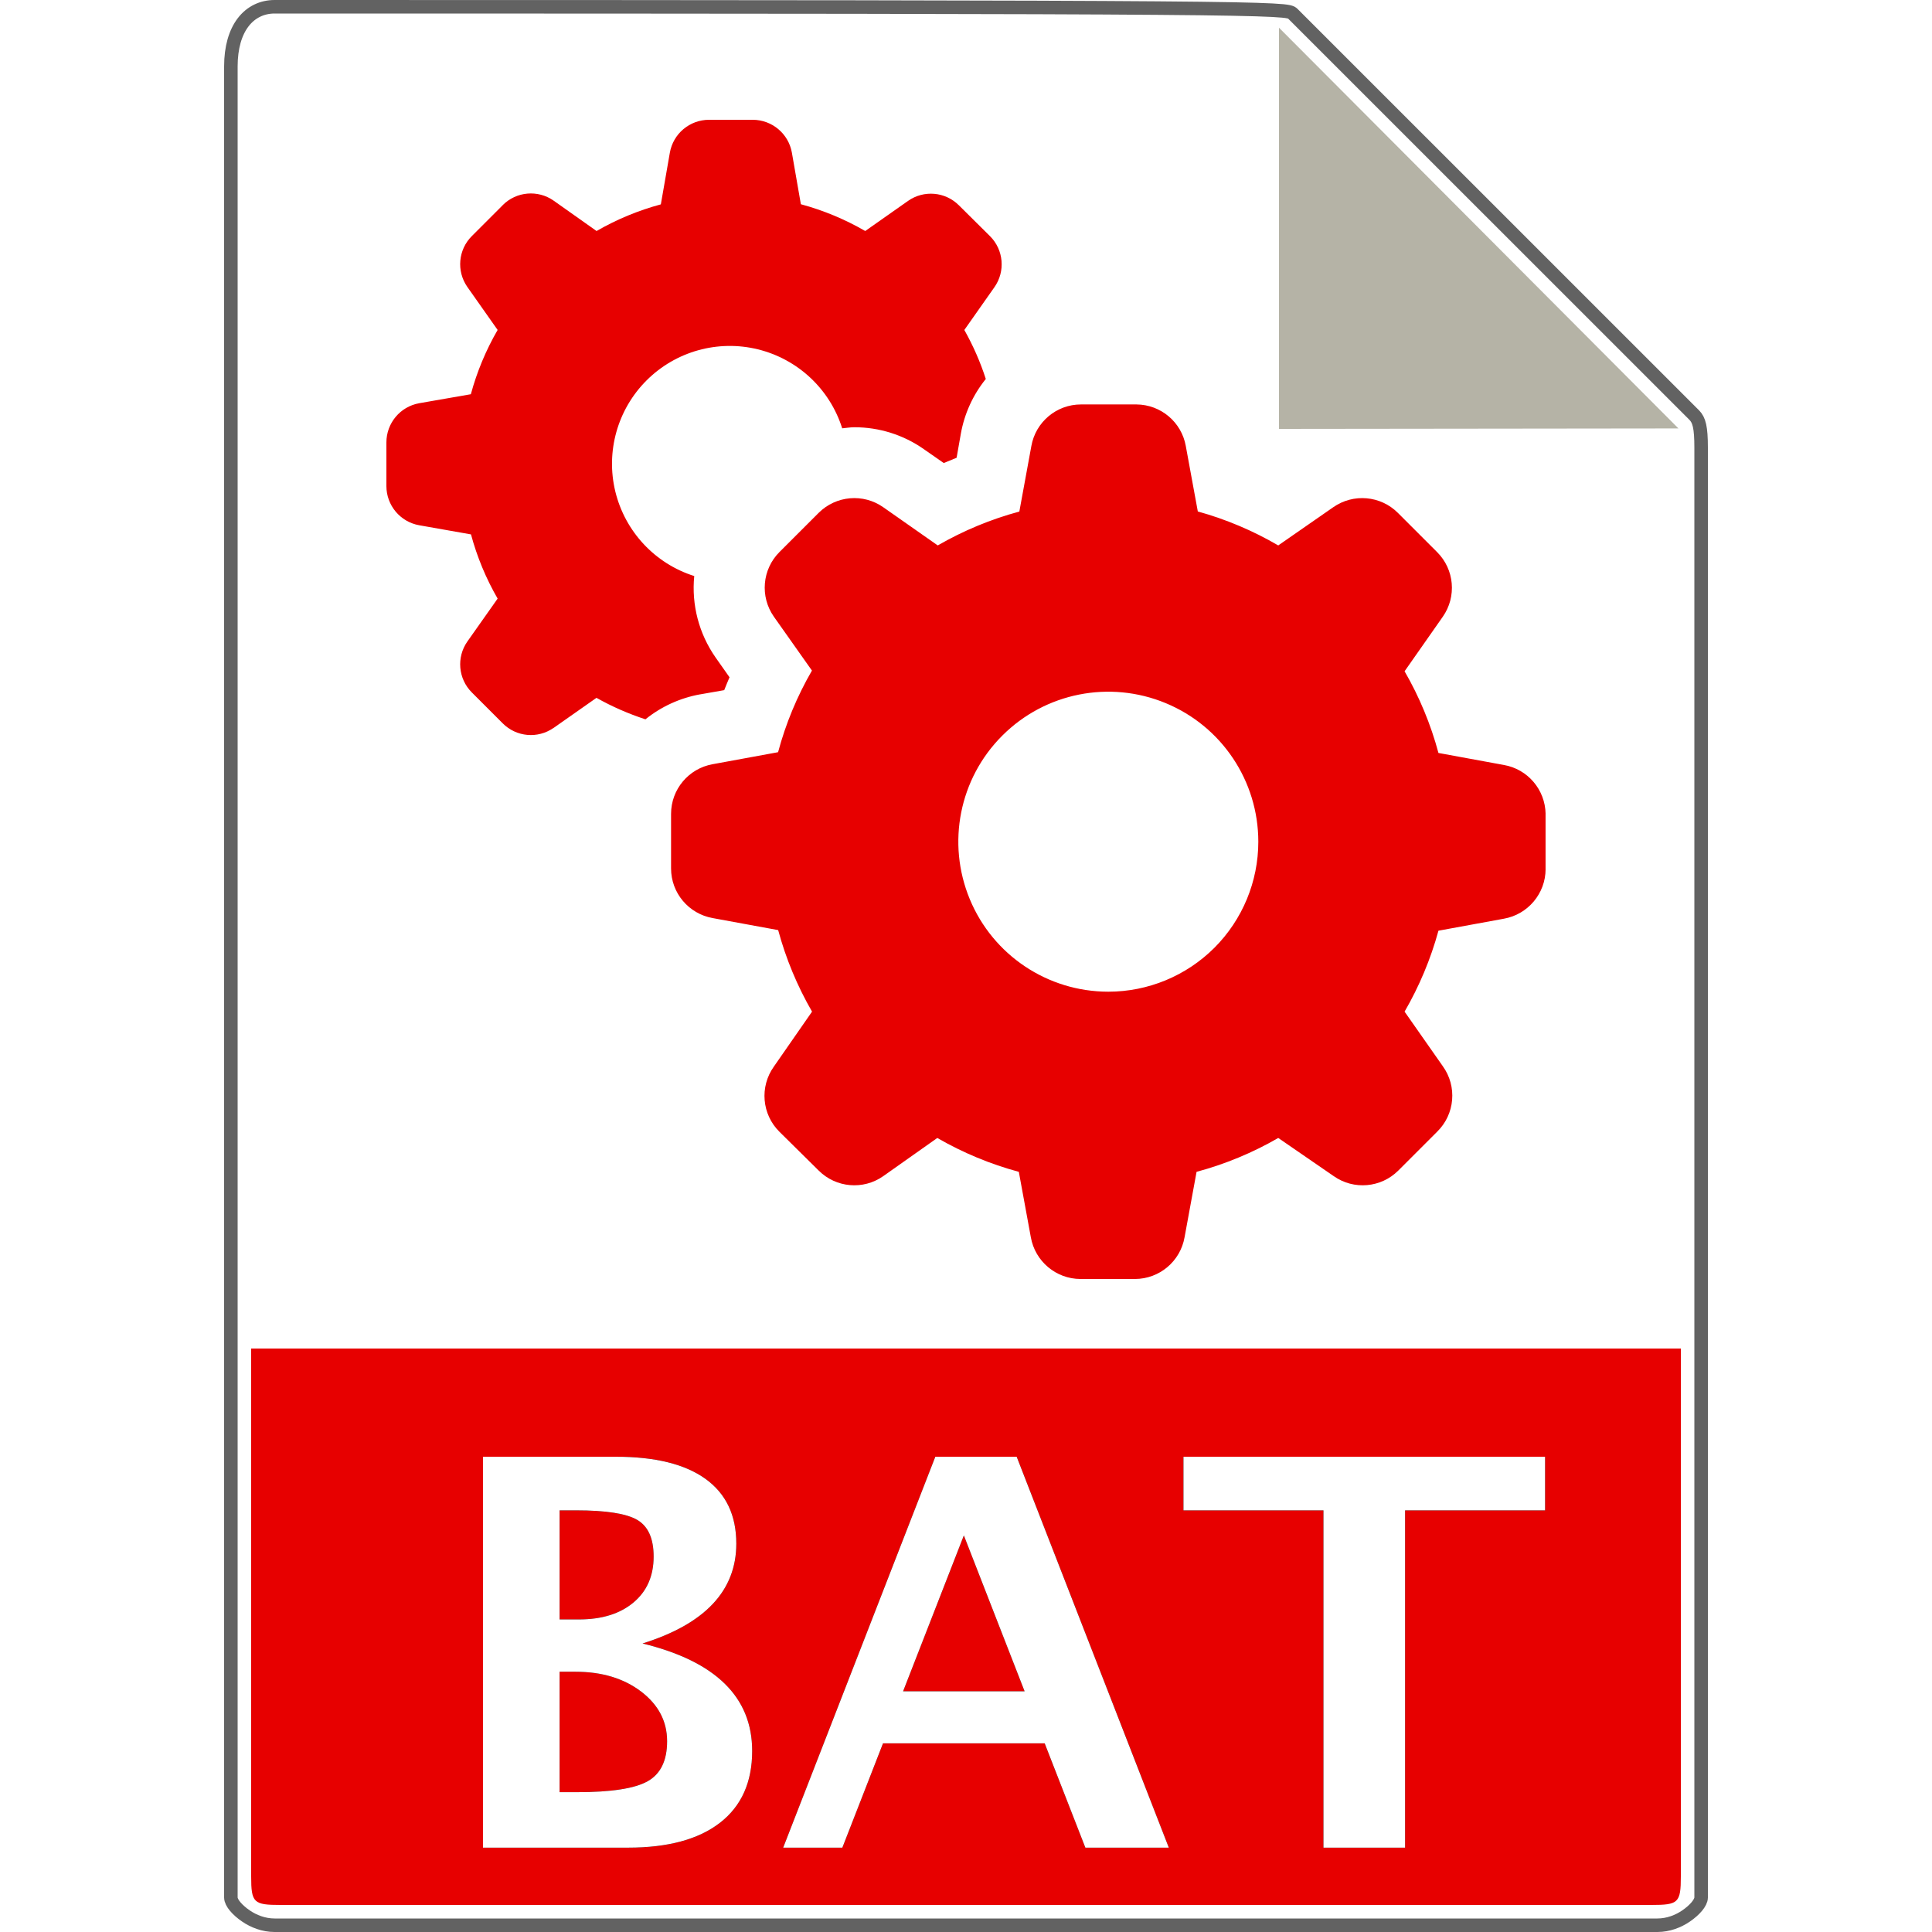 <?xml version="1.0" encoding="UTF-8"?>
<svg width="100px" height="100px" viewBox="0 0 100 100" version="1.1" xmlns="http://www.w3.org/2000/svg" xmlns:xlink="http://www.w3.org/1999/xlink">
    <!-- Generator: sketchtool 63.1 (101010) - https://sketch.com -->
    <title>file/batch</title>
    <desc>Created with sketchtool.</desc>
    <defs>
        <path d="M54.448,0 L2.613,0 C1.17,0 0,1.17 0,3.439 L0,98.214 C0,98.83 1.17,100 2.613,100 L74.187,100 C75.63,100 76.8,98.83 76.8,98.214 L76.8,23.175 C76.8,21.932 76.634,21.532 76.341,21.238 L55.559,0.459 C55.264,0.166 54.864,0 54.448,0 Z" id="path-1"></path>
        <path d="M32.506,95.634 C34.575,95.634 36.163,95.204 37.271,94.342 C38.378,93.481 38.932,92.244 38.932,90.63 C38.932,87.841 37.04,85.987 33.258,85.066 C36.493,84.054 38.111,82.332 38.111,79.898 C38.111,78.431 37.58,77.314 36.519,76.548 C35.457,75.783 33.91,75.4 31.877,75.4 L31.877,75.4 L25,75.4 L25,95.634 L32.506,95.634 Z M29.963,83.822 L28.965,83.822 L28.965,78.175 L29.812,78.175 C31.371,78.175 32.431,78.342 32.991,78.674 C33.552,79.007 33.832,79.638 33.832,80.568 C33.832,81.571 33.483,82.364 32.786,82.947 C32.089,83.53 31.148,83.822 29.963,83.822 L29.963,83.822 Z M29.867,92.763 L28.965,92.763 L28.965,86.529 L29.785,86.529 C31.152,86.529 32.285,86.871 33.183,87.554 C34.08,88.238 34.529,89.095 34.529,90.125 C34.529,91.127 34.194,91.818 33.524,92.196 C32.854,92.574 31.635,92.763 29.867,92.763 L29.867,92.763 Z M43.6,95.634 L45.705,90.234 L54.072,90.234 L56.178,95.634 L60.498,95.634 L52.623,75.4 L48.412,75.4 L40.537,95.634 L43.6,95.634 Z M53.033,87.541 L46.744,87.541 L49.889,79.474 L53.033,87.541 Z M72.727,95.634 L72.727,78.175 L79.973,78.175 L79.973,75.4 L61.256,75.4 L61.256,78.175 L68.502,78.175 L68.502,95.634 L72.727,95.634 Z" id="path-3"></path>
        <filter x="-5.5%" y="-14.8%" width="110.9%" height="129.7%" filterUnits="objectBoundingBox" id="filter-4">
            <feMorphology radius="0.5" operator="dilate" in="SourceAlpha" result="shadowSpreadOuter1"></feMorphology>
            <feOffset dx="0" dy="0" in="shadowSpreadOuter1" result="shadowOffsetOuter1"></feOffset>
            <feGaussianBlur stdDeviation="0.5" in="shadowOffsetOuter1" result="shadowBlurOuter1"></feGaussianBlur>
            <feColorMatrix values="0 0 0 0 0   0 0 0 0 0   0 0 0 0 0  0 0 0 0.5 0" type="matrix" in="shadowBlurOuter1"></feColorMatrix>
        </filter>
    </defs>
    <g id="Icons" stroke="none" stroke-width="1" fill="none" fill-rule="evenodd">
        <g id="file/batch">
            <g id="file/Batch-File">
                <g id="file/Generic" transform="translate(11.6, 0)">
                    <mask id="mask-2" fill="white">
                        <use xlink:href="#path-1"></use>
                    </mask>
                    <path stroke="#626262" stroke-width="0.7" d="M2.613,0.35 C1.97,0.35 1.39,0.622 0.982,1.158 C0.583,1.684 0.35,2.45 0.35,3.439 L0.35,98.214 C0.35,98.489 0.691,98.871 1.127,99.169 C1.528,99.444 2.046,99.65 2.613,99.65 L74.187,99.65 C74.754,99.65 75.272,99.444 75.673,99.169 C76.109,98.871 76.45,98.489 76.45,98.214 L76.45,23.175 C76.45,22.113 76.348,21.741 76.093,21.484 L55.311,0.706 C55.019,0.416 54.523,0.35 2.613,0.35 Z"></path>
                    <polygon id="Path" fill="#B5B3A6" fill-rule="nonzero" mask="url(#mask-2)" points="54.6 1.433 54.6 22.2 75.276 22.176"></polygon>
                </g>
                <path d="M85.482,98.6 L14.518,98.6 C13.127,98.6 13,98.49 13,97.122 L13,69.8 L87,69.8 L87,97.122 C87,98.49 86.873,98.6 85.482,98.6 Z" id="Path" fill="#E70000" fill-rule="nonzero"></path>
                <g id="BAT" fill-rule="nonzero">
                    <use fill="black" fill-opacity="1" filter="url(#filter-4)" xlink:href="#path-3"></use>
                    <use fill="#FFFFFF" xlink:href="#path-3"></use>
                </g>
                <path d="M21.697,27.187 C20.716,27.012 20,26.157 20,25.159 L20,22.899 C20,21.901 20.716,21.046 21.697,20.871 L24.371,20.405 C24.686,19.242 25.153,18.122 25.757,17.078 L24.191,14.854 C23.618,14.036 23.715,12.924 24.422,12.219 L26.024,10.617 L26.024,10.614 C26.728,9.91 27.838,9.813 28.654,10.384 L30.878,11.957 C31.922,11.355 33.042,10.891 34.205,10.578 L34.671,7.905 C34.843,6.919 35.698,6.202 36.699,6.2 L38.966,6.2 C39.962,6.205 40.812,6.919 40.987,7.897 L41.453,10.571 C42.618,10.886 43.74,11.353 44.784,11.957 L47.004,10.396 C47.82,9.825 48.929,9.922 49.633,10.627 L51.243,12.224 C51.95,12.931 52.047,14.043 51.474,14.861 L49.913,17.081 L49.913,17.078 C50.367,17.884 50.741,18.734 51.025,19.616 C50.362,20.436 49.918,21.412 49.733,22.449 L49.514,23.693 L48.849,23.967 L47.824,23.253 C46.768,22.508 45.506,22.112 44.214,22.114 C44.01,22.114 43.816,22.151 43.592,22.17 C42.951,20.138 41.298,18.589 39.226,18.081 C37.158,17.574 34.975,18.183 33.467,19.689 C31.959,21.194 31.347,23.377 31.85,25.446 C32.355,27.514 33.901,29.173 35.934,29.816 C35.786,31.307 36.179,32.803 37.039,34.032 L37.76,35.056 C37.667,35.275 37.573,35.498 37.485,35.722 L36.242,35.94 L36.245,35.938 C35.205,36.125 34.229,36.569 33.408,37.232 C32.529,36.945 31.68,36.574 30.873,36.12 L28.649,37.681 L28.647,37.679 C27.831,38.247 26.726,38.147 26.024,37.443 L24.422,35.841 C23.715,35.134 23.618,34.022 24.191,33.204 L25.757,30.984 C25.155,29.94 24.691,28.823 24.378,27.66 L21.697,27.187 Z M79.998,42.105 L79.998,44.983 L80,44.983 C79.998,46.248 79.087,47.331 77.841,47.552 L74.454,48.173 C74.053,49.64 73.463,51.048 72.701,52.362 L74.677,55.183 C75.433,56.232 75.309,57.675 74.386,58.578 L72.378,60.586 C71.482,61.482 70.071,61.606 69.034,60.877 L66.162,58.901 C64.836,59.668 63.413,60.256 61.934,60.654 L61.313,64.041 C61.094,65.287 60.011,66.198 58.746,66.2 L55.925,66.2 C54.66,66.198 53.577,65.287 53.356,64.041 L52.734,60.654 C51.258,60.256 49.84,59.666 48.514,58.901 L45.717,60.877 C44.68,61.606 43.269,61.482 42.373,60.586 L40.341,58.578 C39.433,57.677 39.311,56.249 40.054,55.208 L42.031,52.362 C41.266,51.036 40.676,49.618 40.278,48.142 L36.89,47.52 C35.645,47.299 34.734,46.219 34.734,44.951 L34.734,42.125 C34.734,40.86 35.64,39.779 36.883,39.556 L40.27,38.934 L40.273,38.934 C40.668,37.455 41.258,36.035 42.026,34.709 L40.054,31.917 C39.328,30.88 39.449,29.469 40.345,28.573 L42.378,26.541 C43.276,25.65 44.682,25.528 45.717,26.254 L48.538,28.231 C49.864,27.466 51.282,26.876 52.761,26.478 L53.382,23.09 C53.601,21.845 54.684,20.934 55.949,20.934 L58.826,20.934 C60.084,20.944 61.155,21.847 61.376,23.083 L61.998,26.47 L61.998,26.473 C63.454,26.876 64.855,27.468 66.162,28.231 L69.008,26.254 C70.047,25.528 71.458,25.65 72.354,26.546 L74.386,28.578 C75.282,29.474 75.406,30.885 74.677,31.924 L72.701,34.745 C73.468,36.071 74.056,37.492 74.454,38.973 L77.841,39.595 C79.075,39.811 79.978,40.872 80,42.125 L79.998,42.105 Z M65.13,43.567 C65.13,40.425 63.238,37.594 60.337,36.394 C57.435,35.192 54.096,35.855 51.877,38.077 C49.655,40.296 48.993,43.635 50.194,46.537 C51.394,49.438 54.225,51.33 57.367,51.33 C59.426,51.33 61.4,50.511 62.857,49.057 C64.312,47.6 65.13,45.626 65.13,43.567 L65.13,43.567 Z" id="Shape" fill="#E70000" fill-rule="nonzero"></path>
            </g>
        </g>
    </g>
</svg>